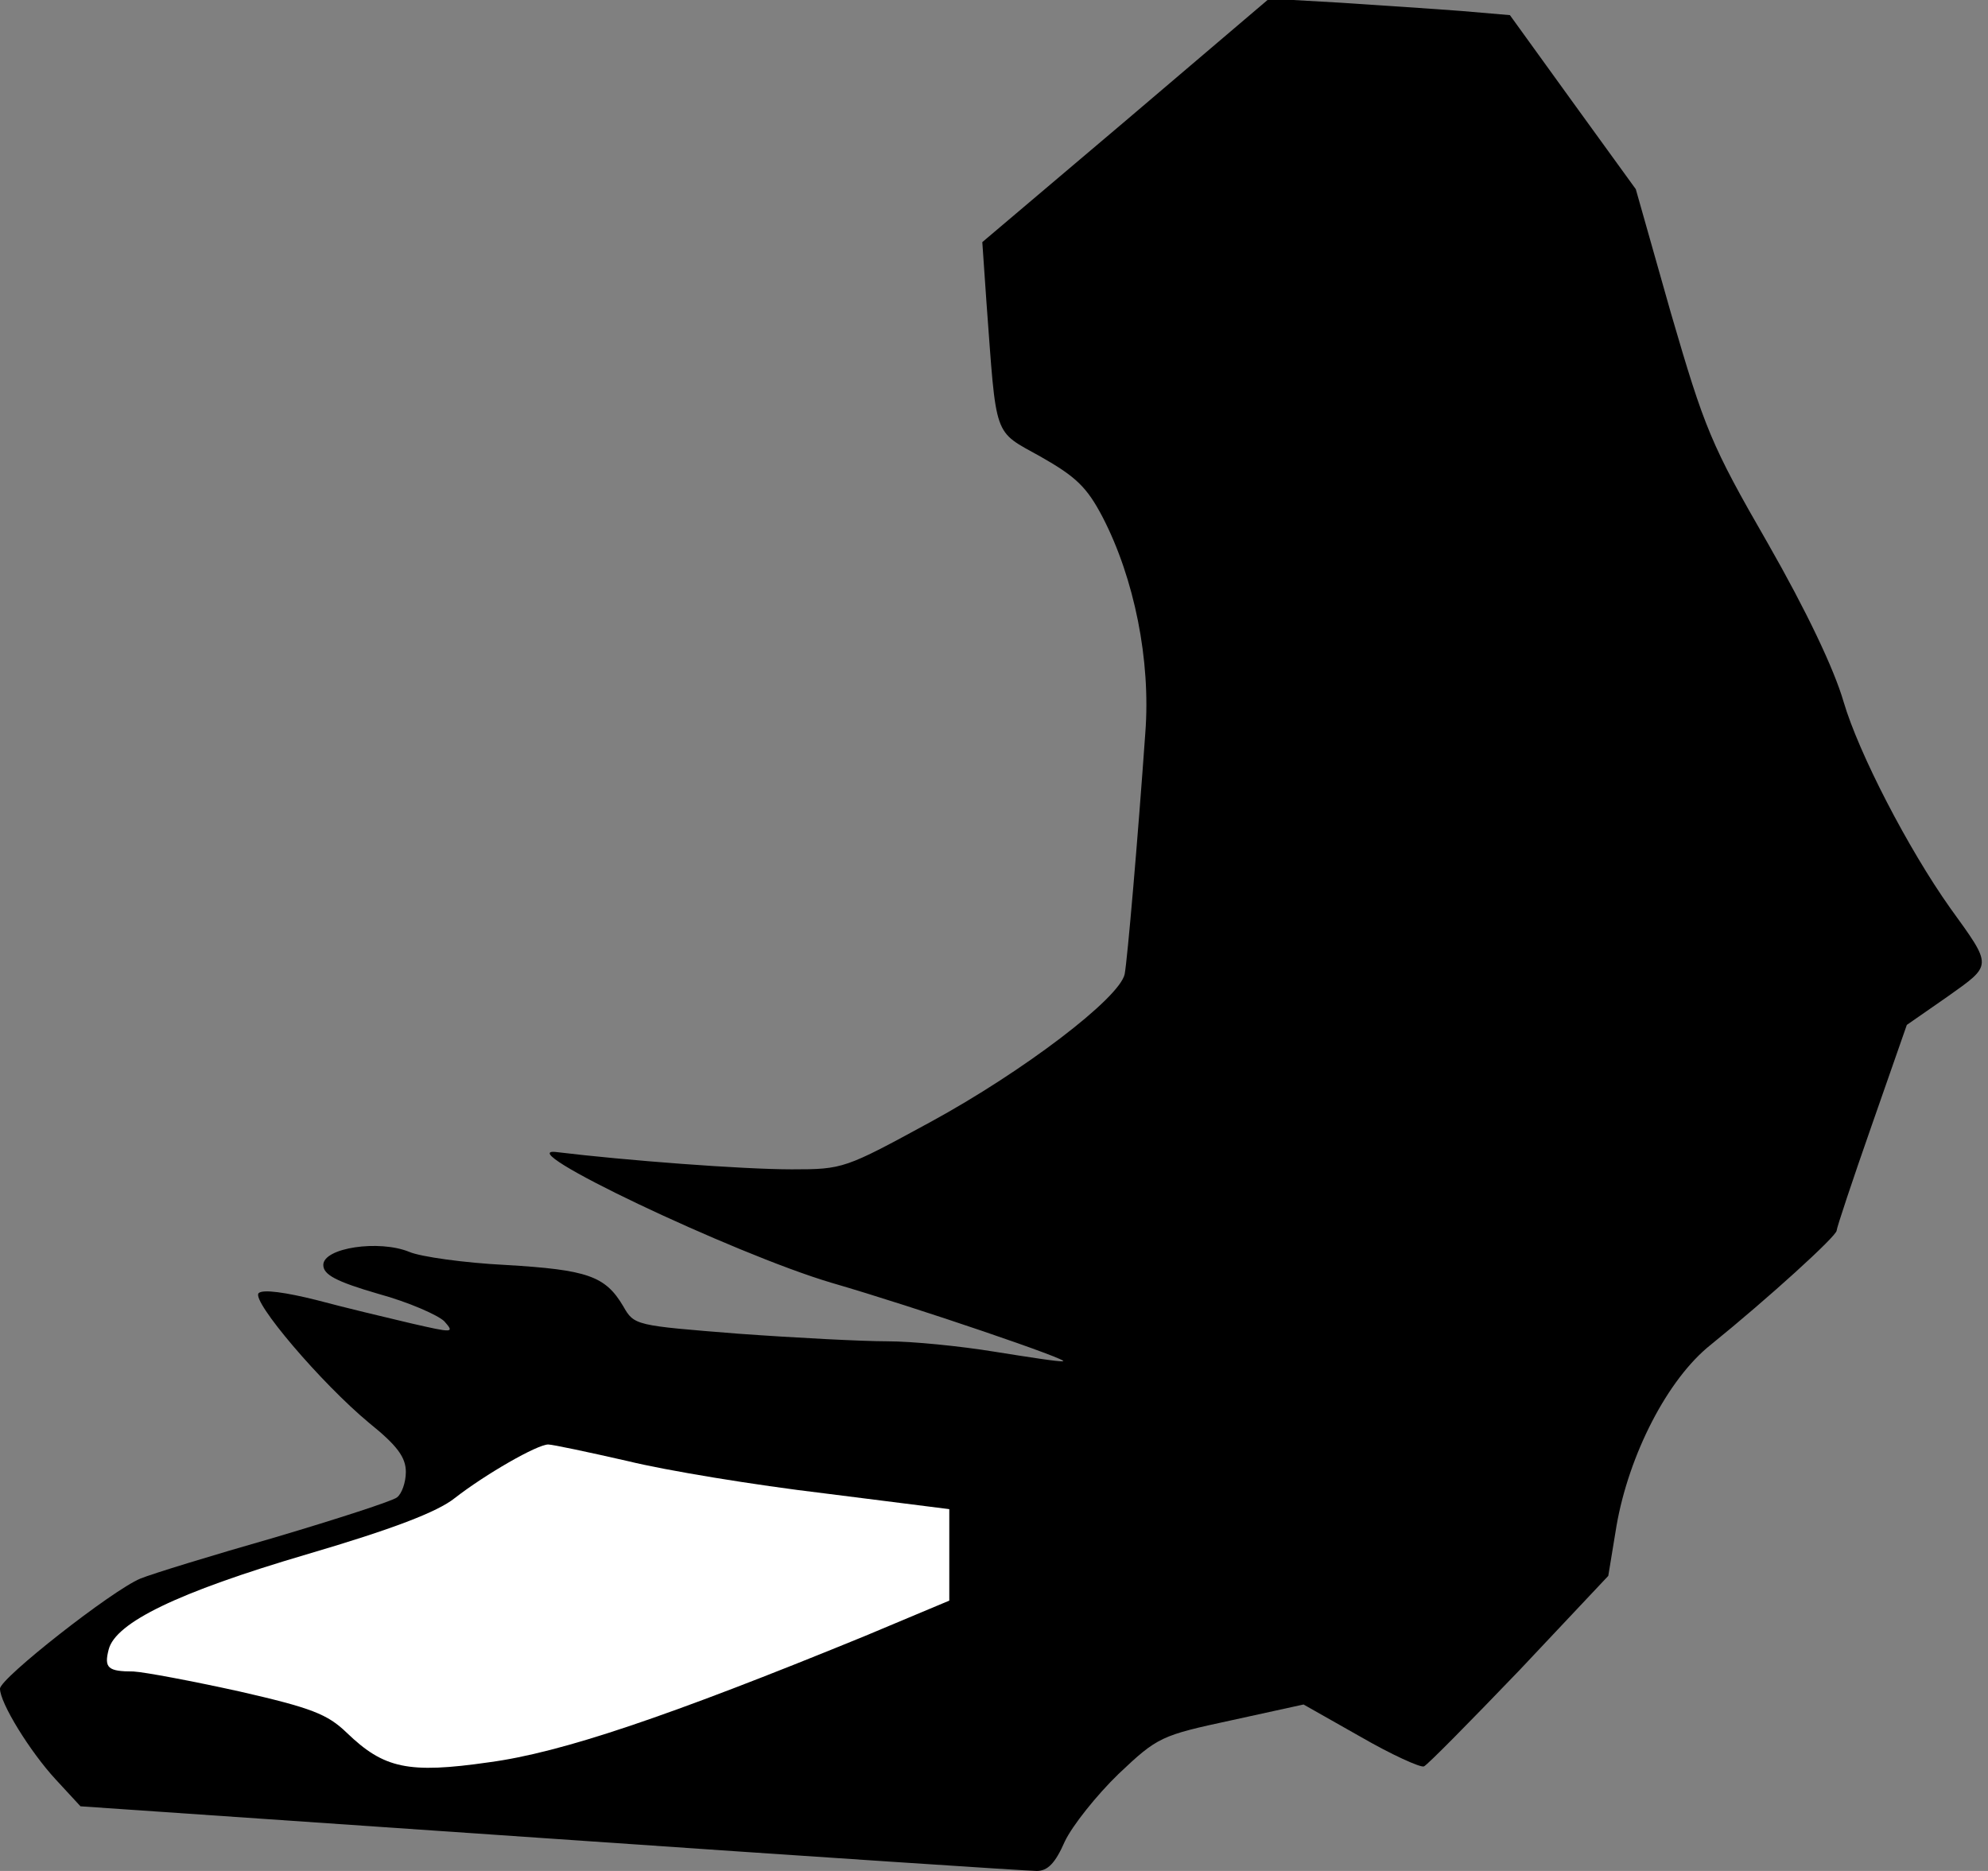 <?xml version="1.0" standalone="no"?>
<!DOCTYPE svg PUBLIC "-//W3C//DTD SVG 20010904//EN"
 "http://www.w3.org/TR/2001/REC-SVG-20010904/DTD/svg10.dtd">
<svg version="1.0" xmlns="http://www.w3.org/2000/svg"
 width="289pt" height="272pt" viewBox="0 0 289 272"
 preserveAspectRatio="xMidYMid meet">
<rect x="0" y="0" width="289" height="272" fill="#808080" stroke="none"/>
<g transform="translate(0,272) scale(0.1,-0.1)"
fill="#000000" stroke="none">
<path fill="#000000" stroke="none" d="M1637 2545 l-209 -177 6 -87 c15 -201
9 -186 79 -225 51 -29 67 -44 90 -88 46 -89 70 -208 62 -313 -11 -156 -26
-329 -30 -351 -7 -35 -148 -142 -282 -215 -125 -68 -127 -69 -202 -69 -72 0
-242 13 -341 25 -75 10 257 -148 399 -190 124 -36 352 -114 336 -114 -5 -1
-50 6 -100 14 -49 8 -119 15 -155 15 -36 0 -133 5 -216 11 -151 12 -152 12
-168 40 -26 44 -52 53 -171 60 -60 3 -124 12 -140 19 -44 18 -125 6 -125 -19
0 -14 18 -24 80 -42 44 -12 87 -31 96 -40 15 -17 13 -17 -48 -3 -34 8 -97 23
-138 34 -44 11 -78 16 -84 10 -11 -11 91 -131 161 -189 41 -33 53 -50 53 -71
0 -15 -6 -32 -13 -37 -6 -5 -86 -31 -177 -58 -91 -26 -179 -53 -196 -60 -41
-17 -204 -145 -204 -160 0 -21 44 -92 81 -132 l36 -39 684 -47 c376 -26 694
-47 706 -47 16 0 27 11 41 43 11 23 46 67 78 98 57 54 62 56 164 78 l105 23
83 -47 c45 -26 87 -45 92 -43 5 2 67 65 139 140 l129 137 12 73 c18 103 74
213 137 263 84 68 183 158 183 166 0 4 23 73 51 153 l51 146 59 41 c66 47 66
43 4 129 -61 86 -133 225 -155 300 -14 48 -54 132 -110 230 -83 144 -92 167
-141 335 l-51 180 -92 127 -91 126 -70 6 c-38 3 -117 8 -175 12 l-105 6 -208
-177z"/>
<path fill="#ffffff" stroke="none" d="M912 596 c57 -14 185 -35 286 -47 l182
-23 0 -67 0 -66 -124 -52 c-286 -117 -440 -169 -545 -183 -118 -17 -153 -9
-207 43 -28 27 -51 36 -156 60 -68 15 -137 28 -154 29 -37 0 -43 5 -36 32 10
39 100 83 287 138 126 37 191 62 216 82 45 35 120 78 136 78 6 0 58 -11 115
-24z"/>
</g>
</svg>
